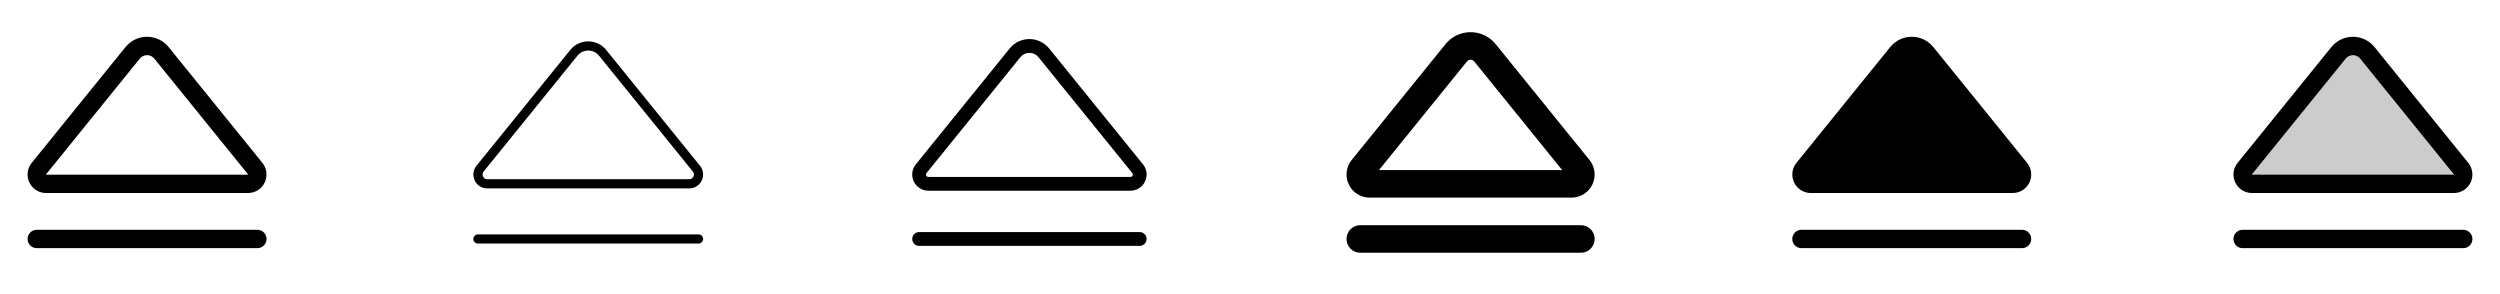 <svg width="272" height="32" viewBox="0 0 272 32" fill="none" xmlns="http://www.w3.org/2000/svg">
<g clip-path="url(#clip0_17_17031)">
<path d="M29 26C29 26.265 28.895 26.52 28.707 26.707C28.52 26.895 28.265 27 28 27H4C3.735 27 3.48 26.895 3.293 26.707C3.105 26.52 3 26.265 3 26C3 25.735 3.105 25.48 3.293 25.293C3.48 25.105 3.735 25 4 25H28C28.265 25 28.52 25.105 28.707 25.293C28.895 25.48 29 25.735 29 26ZM3.199 19.855C3.033 19.512 2.969 19.13 3.013 18.752C3.057 18.374 3.208 18.016 3.449 17.721L13.658 5.117C13.94 4.768 14.297 4.487 14.702 4.294C15.108 4.1 15.551 4 16 4C16.449 4 16.892 4.1 17.298 4.294C17.703 4.487 18.06 4.768 18.343 5.117L28.549 17.721C28.788 18.016 28.938 18.373 28.983 18.75C29.028 19.127 28.965 19.509 28.802 19.852C28.639 20.195 28.382 20.485 28.061 20.688C27.74 20.891 27.369 20.999 26.989 21H5.011C4.632 21.001 4.26 20.894 3.939 20.691C3.618 20.488 3.361 20.198 3.199 19.855ZM5 18.989C5 18.989 5 19 5.01 19.003H26.989C26.989 19.003 26.999 18.991 26.999 18.986L16.788 6.375C16.693 6.258 16.573 6.163 16.436 6.098C16.3 6.033 16.151 5.999 16 5.999C15.849 5.999 15.7 6.033 15.564 6.098C15.427 6.163 15.307 6.258 15.213 6.375L5 18.98C5 18.983 5 18.986 5 18.989Z" fill="currentColor"/>
<path d="M76.5 26C76.5 26.133 76.447 26.26 76.354 26.354C76.26 26.447 76.133 26.5 76 26.5H52C51.867 26.5 51.74 26.447 51.647 26.354C51.553 26.26 51.5 26.133 51.5 26C51.5 25.867 51.553 25.74 51.647 25.646C51.74 25.553 51.867 25.5 52 25.5H76C76.133 25.5 76.26 25.553 76.354 25.646C76.447 25.74 76.5 25.867 76.5 26ZM51.65 19.64C51.525 19.383 51.477 19.095 51.51 18.811C51.544 18.526 51.658 18.258 51.839 18.036L62.046 5.433C62.282 5.141 62.58 4.906 62.917 4.745C63.256 4.584 63.625 4.5 64 4.5C64.375 4.5 64.745 4.584 65.082 4.745C65.421 4.906 65.718 5.141 65.954 5.433L76.161 18.036C76.341 18.258 76.454 18.526 76.487 18.809C76.521 19.092 76.474 19.379 76.351 19.637C76.229 19.895 76.036 20.112 75.795 20.265C75.554 20.418 75.275 20.499 74.99 20.5H53.01C52.725 20.501 52.446 20.42 52.205 20.268C51.964 20.116 51.772 19.898 51.65 19.64ZM52.553 19.21C52.593 19.297 52.657 19.371 52.739 19.422C52.82 19.474 52.914 19.501 53.01 19.5H74.99C75.086 19.501 75.18 19.474 75.261 19.422C75.343 19.371 75.407 19.297 75.448 19.21C75.491 19.123 75.508 19.025 75.497 18.928C75.486 18.831 75.446 18.74 75.384 18.665L65.176 6.063C65.035 5.887 64.855 5.745 64.652 5.648C64.448 5.551 64.226 5.5 64 5.5C63.774 5.5 63.552 5.551 63.348 5.648C63.145 5.745 62.965 5.887 62.824 6.063L52.616 18.665C52.554 18.74 52.514 18.831 52.503 18.928C52.492 19.025 52.509 19.123 52.553 19.21Z" fill="currentColor"/>
<path d="M124.75 26C124.75 26.199 124.671 26.39 124.53 26.53C124.39 26.671 124.199 26.75 124 26.75H100C99.801 26.75 99.61 26.671 99.47 26.53C99.329 26.39 99.25 26.199 99.25 26C99.25 25.801 99.329 25.61 99.47 25.47C99.61 25.329 99.801 25.25 100 25.25H124C124.199 25.25 124.39 25.329 124.53 25.47C124.671 25.61 124.75 25.801 124.75 26ZM99.424 19.75C99.278 19.449 99.221 19.113 99.26 18.78C99.299 18.448 99.433 18.134 99.645 17.875L109.853 5.275C110.112 4.955 110.439 4.697 110.81 4.52C111.182 4.342 111.588 4.25 112 4.25C112.412 4.25 112.818 4.342 113.19 4.52C113.561 4.697 113.889 4.955 114.148 5.275L124.355 17.875C124.566 18.133 124.699 18.446 124.739 18.777C124.779 19.108 124.725 19.444 124.581 19.745C124.438 20.046 124.213 20.3 123.931 20.478C123.649 20.656 123.322 20.75 122.989 20.75H101.011C100.679 20.751 100.353 20.658 100.072 20.481C99.791 20.304 99.566 20.05 99.424 19.75ZM100.778 19.105C100.798 19.149 100.831 19.187 100.873 19.213C100.914 19.238 100.962 19.251 101.011 19.25H122.989C123.038 19.251 123.086 19.238 123.128 19.212C123.169 19.185 123.202 19.147 123.223 19.102C123.246 19.058 123.255 19.007 123.249 18.957C123.243 18.907 123.222 18.86 123.189 18.823L112.983 6.22C112.864 6.073 112.715 5.955 112.545 5.874C112.375 5.793 112.188 5.75 112 5.75C111.812 5.75 111.626 5.793 111.456 5.874C111.286 5.955 111.136 6.073 111.018 6.22L100.811 18.823C100.778 18.86 100.757 18.907 100.751 18.957C100.745 19.007 100.754 19.058 100.778 19.102V19.105Z" fill="currentColor"/>
<path d="M173.5 26C173.5 26.398 173.342 26.779 173.061 27.061C172.779 27.342 172.398 27.5 172 27.5H148C147.602 27.5 147.221 27.342 146.939 27.061C146.658 26.779 146.5 26.398 146.5 26C146.5 25.602 146.658 25.221 146.939 24.939C147.221 24.658 147.602 24.5 148 24.5H172C172.398 24.5 172.779 24.658 173.061 24.939C173.342 25.221 173.5 25.602 173.5 26ZM146.75 20.071C146.544 19.643 146.464 19.165 146.52 18.693C146.575 18.221 146.765 17.774 147.065 17.406L157.27 4.804C157.599 4.397 158.015 4.068 158.487 3.843C158.96 3.617 159.477 3.5 160 3.5C160.523 3.5 161.04 3.617 161.513 3.843C161.985 4.068 162.401 4.397 162.73 4.804L172.936 17.406C173.235 17.775 173.423 18.22 173.479 18.691C173.535 19.162 173.456 19.639 173.253 20.067C173.049 20.495 172.728 20.857 172.328 21.11C171.927 21.364 171.463 21.499 170.989 21.5H149.011C148.537 21.502 148.073 21.369 147.672 21.115C147.272 20.862 146.952 20.5 146.75 20.071ZM150.037 18.5H169.962L160.4 6.691C160.352 6.631 160.291 6.583 160.222 6.55C160.152 6.517 160.077 6.5 160 6.5C159.923 6.5 159.848 6.517 159.778 6.55C159.709 6.583 159.648 6.631 159.6 6.691L150.037 18.5Z" fill="currentColor"/>
<path d="M221 26C221 26.265 220.895 26.52 220.707 26.707C220.52 26.895 220.265 27 220 27H196C195.735 27 195.48 26.895 195.293 26.707C195.105 26.52 195 26.265 195 26C195 25.735 195.105 25.48 195.293 25.293C195.48 25.105 195.735 25 196 25H220C220.265 25 220.52 25.105 220.707 25.293C220.895 25.48 221 25.735 221 26ZM197.011 21H218.989C219.368 20.999 219.74 20.891 220.061 20.688C220.382 20.485 220.639 20.195 220.802 19.852C220.965 19.509 221.028 19.127 220.983 18.75C220.938 18.373 220.788 18.016 220.549 17.721L210.343 5.117C210.06 4.768 209.703 4.487 209.298 4.294C208.892 4.1 208.449 4 208 4C207.551 4 207.108 4.1 206.702 4.294C206.297 4.487 205.94 4.768 205.658 5.117L195.451 17.721C195.212 18.016 195.062 18.373 195.017 18.75C194.972 19.127 195.035 19.509 195.198 19.852C195.361 20.195 195.618 20.485 195.939 20.688C196.26 20.891 196.632 20.999 197.011 21Z" fill="currentColor"/>
<path opacity="0.2" d="M266.99 20H245.01C244.819 19.999 244.632 19.945 244.471 19.842C244.31 19.74 244.181 19.594 244.099 19.421C244.017 19.249 243.986 19.057 244.009 18.867C244.031 18.678 244.107 18.498 244.227 18.35L254.435 5.75C254.624 5.518 254.862 5.33 255.132 5.201C255.402 5.073 255.698 5.006 255.997 5.006C256.297 5.006 256.593 5.073 256.863 5.201C257.133 5.33 257.371 5.518 257.56 5.75L267.772 18.35C267.893 18.498 267.969 18.678 267.991 18.867C268.014 19.057 267.983 19.249 267.901 19.421C267.819 19.594 267.69 19.74 267.529 19.842C267.368 19.945 267.181 19.999 266.99 20Z" fill="currentColor"/>
<path d="M269 26C269 26.265 268.895 26.52 268.707 26.707C268.52 26.895 268.265 27 268 27H244C243.735 27 243.48 26.895 243.293 26.707C243.105 26.52 243 26.265 243 26C243 25.735 243.105 25.48 243.293 25.293C243.48 25.105 243.735 25 244 25H268C268.265 25 268.52 25.105 268.707 25.293C268.895 25.48 269 25.735 269 26ZM243.199 19.855C243.033 19.512 242.969 19.13 243.013 18.752C243.057 18.374 243.208 18.016 243.449 17.721L253.657 5.117C253.94 4.768 254.297 4.487 254.702 4.294C255.108 4.1 255.551 4 256 4C256.449 4 256.892 4.1 257.298 4.294C257.703 4.487 258.06 4.768 258.342 5.117L268.549 17.721C268.788 18.016 268.938 18.373 268.983 18.75C269.028 19.127 268.965 19.509 268.802 19.852C268.639 20.195 268.382 20.485 268.061 20.688C267.74 20.891 267.368 20.999 266.989 21H245.011C244.632 21.001 244.26 20.894 243.939 20.691C243.618 20.488 243.361 20.198 243.199 19.855ZM245 18.989C245 18.989 245 19 245.01 19.003H266.989C266.989 19.003 266.999 18.991 266.999 18.986L256.787 6.375C256.693 6.258 256.573 6.163 256.436 6.098C256.3 6.033 256.151 5.999 256 5.999C255.849 5.999 255.7 6.033 255.564 6.098C255.427 6.163 255.307 6.258 255.212 6.375L245 18.98C245 18.983 245 18.986 245 18.989Z" fill="currentColor"/>
</g>
<defs>
<clipPath id="clip0_17_17031">
<rect width="272" height="32" rx="5" fill="white"/>
</clipPath>
</defs>
</svg>
